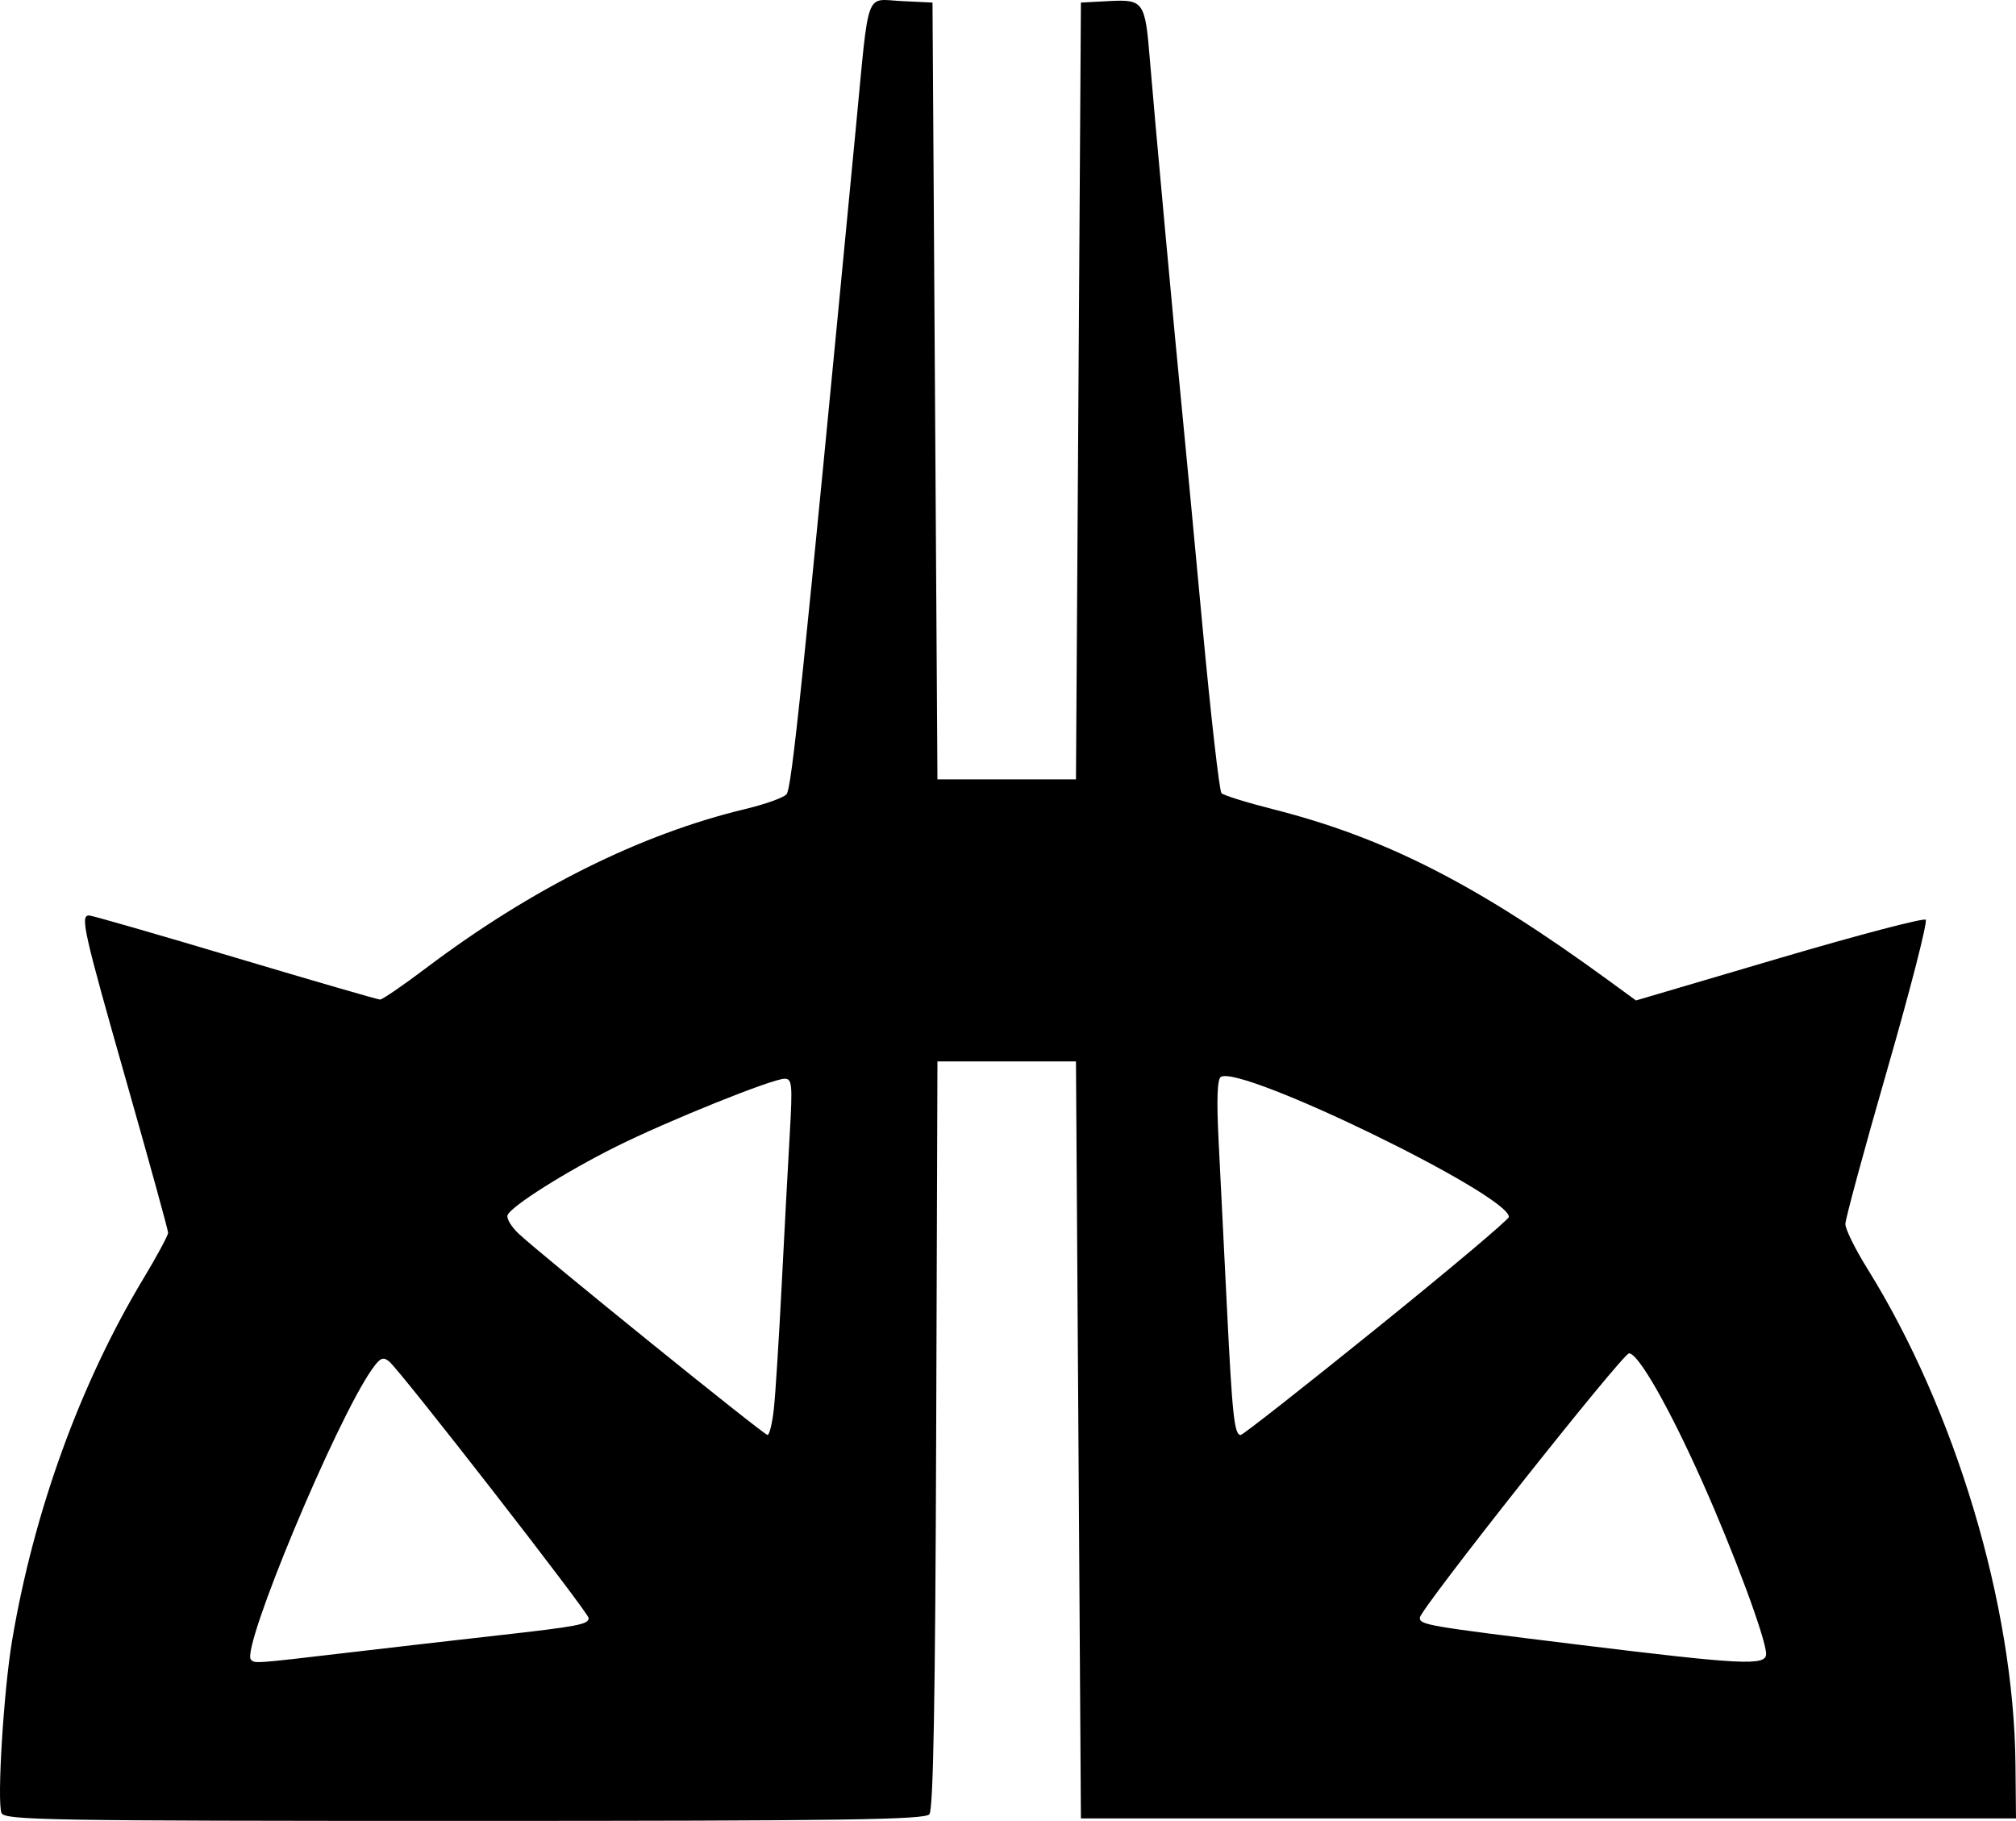<?xml version="1.0" encoding="UTF-8" standalone="no"?>
<!-- Created with Inkscape (http://www.inkscape.org/) -->

<svg
   xmlns:dc="http://purl.org/dc/elements/1.1/"
   xmlns:cc="http://creativecommons.org/ns#"
   xmlns:rdf="http://www.w3.org/1999/02/22-rdf-syntax-ns#"
   xmlns:svg="http://www.w3.org/2000/svg"
   xmlns="http://www.w3.org/2000/svg"
   xmlns:sodipodi="http://sodipodi.sourceforge.net/DTD/sodipodi-0.dtd"
   xmlns:inkscape="http://www.inkscape.org/namespaces/inkscape"
   width="407.479"
   height="368.016"
   id="svg3037"
   version="1.1"
   inkscape:version="0.48.4 r9939"
   sodipodi:docname="New document 1">
  <defs
     id="defs3039" />
  <sodipodi:namedview
     id="base"
     pagecolor="#ffffff"
     bordercolor="#666666"
     borderopacity="1.0"
     inkscape:pageopacity="0.0"
     inkscape:pageshadow="2"
     inkscape:zoom="0.12374369"
     inkscape:cx="-1466.5036"
     inkscape:cy="1022.3686"
     inkscape:document-units="px"
     inkscape:current-layer="layer1"
     showgrid="false"
     fit-margin-top="0"
     fit-margin-left="0"
     fit-margin-right="0"
     fit-margin-bottom="0"
     inkscape:window-width="1307"
     inkscape:window-height="744"
     inkscape:window-x="59"
     inkscape:window-y="24"
     inkscape:window-maximized="1" />
  <g
     inkscape:label="Layer 1"
     inkscape:groupmode="layer"
     id="layer1"
     transform="translate(-152.03,-291.669)">
    <path
       style="fill:#000000"
       d="m 152.331,658.081 c -0.93,-2.424 0.439,-24.705 2.141,-34.832 4.376,-26.046 13.77,-51.945 26.532,-73.15 2.753,-4.574 5.005,-8.75 5.005,-9.28 0,-0.53 -3.823,-14.39 -8.495,-30.799 -8.626,-30.298 -9.307,-33.334 -7.475,-33.334 0.567,0 13.841,3.825 29.499,8.5 15.658,4.675 28.851,8.5 29.317,8.5 0.467,0 4.63,-2.852 9.251,-6.337 21.417,-16.153 43.396,-27.099 64.64,-32.192 3.98,-0.954 7.697,-2.29 8.26,-2.967 1.053,-1.268 3.172,-21.641 14.043,-135.004 2.709,-28.252 1.76,-25.654 9.241,-25.297 l 6.219,0.297 0.5,78.5 0.5,78.5 14,0 14,0 0.5,-78.5 0.5,-78.5 5.689,-0.298 c 6.976,-0.366 7.296,0.092 8.242,11.798 0.806,9.981 5.13,57.081 6.564,71.5 0.547,5.5 2.378,24.85 4.069,43 1.691,18.15 3.423,33.357 3.848,33.792 0.425,0.436 5.137,1.9 10.472,3.253 22.661,5.75 41.2,15.211 67.711,34.554 l 5.594,4.082 28.906,-8.521 c 15.898,-4.686 29.242,-8.193 29.653,-7.793 0.411,0.4 -3.071,13.982 -7.739,30.18 -4.668,16.199 -8.492,30.291 -8.498,31.316 -0.01,1.025 1.988,5.075 4.432,9 17.838,28.65 29.638,68.101 29.95,100.136 l 0.107,11 -94.5,0 -94.5,0 -0.5,-76.5 -0.5,-76.5 -14,0 -14,0 -0.256,75.405 c -0.182,53.684 -0.578,75.793 -1.372,76.75 -0.92,1.109 -17.425,1.345 -94.025,1.345 -84.35,0 -92.966,-0.148 -93.525,-1.604 z m 69.678,-32.364 c 9.075,-1.065 22.8,-2.643 30.5,-3.507 16.418,-1.842 18.5,-2.239 18.5,-3.525 0,-1.073 -37.962,-49.893 -40.314,-51.845 -1.233,-1.023 -1.833,-0.754 -3.466,1.554 -7.271,10.281 -26.581,56.598 -24.475,58.704 0.795,0.795 0.561,0.812 19.254,-1.381 z m 286.99,0.218 c -0.017,-3.002 -6.466,-20.398 -12.931,-34.879 -6.674,-14.951 -12.907,-25.871 -14.768,-25.871 -1.292,0 -42.291,51.797 -42.291,53.429 0,1.459 1.313,1.682 32,5.449 33.271,4.084 38.004,4.317 37.99,1.872 z m -200.558,-49.5 c 0.317,-2.888 1.024,-14.025 1.57,-24.75 0.547,-10.725 1.286,-24.562 1.642,-30.75 0.584,-10.129 0.481,-11.25 -1.033,-11.25 -2.482,0 -23.754,8.571 -34.112,13.745 -10.207,5.098 -21.206,12.047 -21.89,13.829 -0.252,0.658 0.745,2.331 2.216,3.718 4.509,4.253 49.579,40.707 50.328,40.707 0.387,0 0.962,-2.362 1.279,-5.25 z m 121.85,-16.326 c 14.695,-11.867 26.718,-21.987 26.718,-22.49 0,-4.474 -54.163,-30.805 -58.215,-28.301 -0.731,0.452 -0.88,4.563 -0.464,12.767 0.338,6.655 1.093,21.775 1.677,33.6 1.098,22.222 1.505,26 2.804,26 0.42,0 12.786,-9.709 27.481,-21.576 z"
       id="path3183"
       inkscape:connector-curvature="0" />
  </g>
</svg>
